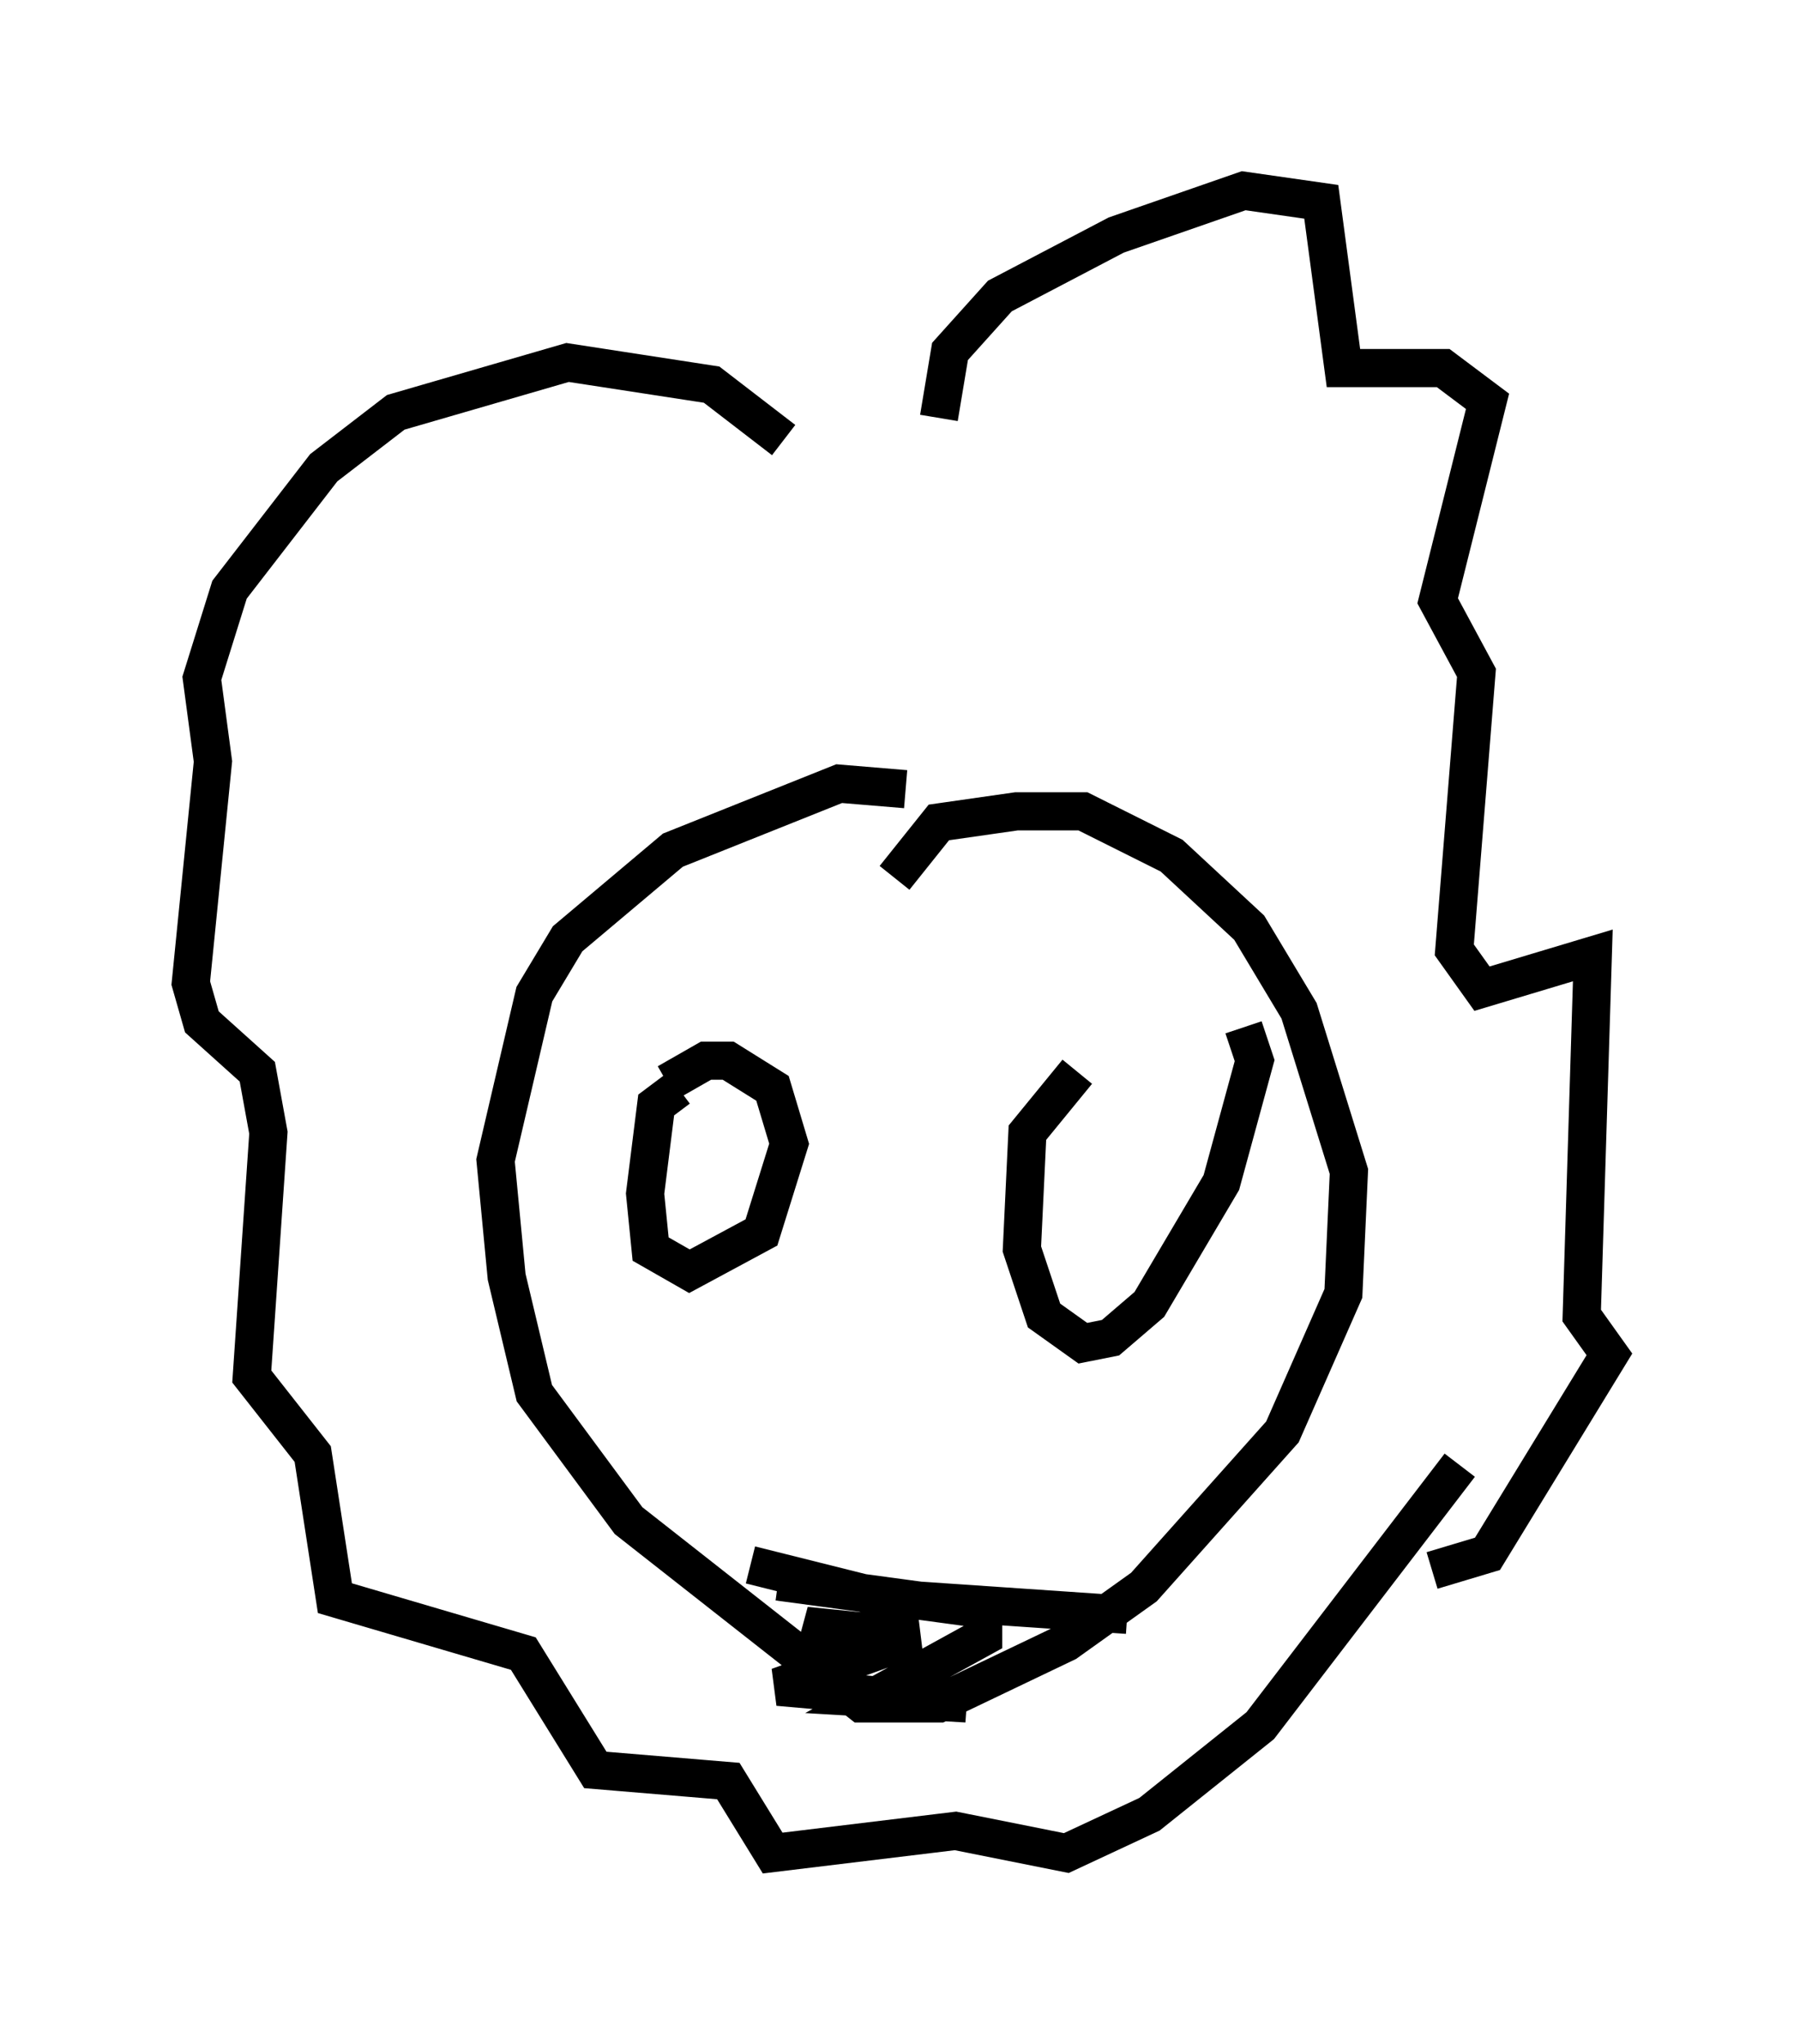 <?xml version="1.0" encoding="utf-8" ?>
<svg baseProfile="full" height="53.575" version="1.1" width="47.184" xmlns="http://www.w3.org/2000/svg" xmlns:ev="http://www.w3.org/2001/xml-events" xmlns:xlink="http://www.w3.org/1999/xlink"><defs /><rect fill="white" height="53.575" width="47.184" x="0" y="0" /><path d="M22.285, 13.715 m-1.743, -2.179 l-1.888, -1.453 -3.777, -0.581 l-4.503, 1.307 -1.888, 1.453 l-2.469, 3.196 -0.726, 2.324 l0.291, 2.179 -0.581, 5.81 l0.291, 1.017 1.453, 1.307 l0.291, 1.598 -0.436, 6.391 l1.598, 2.034 0.581, 3.777 l4.939, 1.453 1.888, 3.05 l3.486, 0.291 1.162, 1.888 l4.793, -0.581 2.905, 0.581 l2.179, -1.017 2.905, -2.324 l5.229, -6.827 m-0.726, 2.76 l1.453, -0.436 3.196, -5.229 l-0.726, -1.017 0.291, -9.441 l-2.905, 0.872 -0.726, -1.017 l0.581, -7.263 -1.017, -1.888 l1.307, -5.229 -1.162, -0.872 l-2.615, 0.0 -0.581, -4.358 l-2.034, -0.291 -3.341, 1.162 l-3.05, 1.598 -1.307, 1.453 l-0.291, 1.743 m-0.872, 9.732 l-1.743, -0.145 -4.358, 1.743 l-2.76, 2.324 -0.872, 1.453 l-1.017, 4.358 0.291, 3.05 l0.726, 3.05 2.469, 3.341 l6.101, 4.793 2.034, 0.0 l3.341, -1.598 2.034, -1.453 l3.631, -4.067 1.598, -3.631 l0.145, -3.196 -1.307, -4.212 l-1.307, -2.179 -2.034, -1.888 l-2.324, -1.162 -1.743, 0.0 l-2.034, 0.291 -1.162, 1.453 m-3.777, 18.011 l3.486, 0.872 6.391, 0.436 m-9.151, -0.872 l5.374, 0.726 0.0, 0.726 l-2.905, 1.598 2.469, 0.145 l-4.939, -0.436 3.631, -1.307 l-2.905, -0.291 1.598, 0.726 m-4.939, -14.816 l-0.581, 0.436 -0.291, 2.324 l0.145, 1.453 1.017, 0.581 l1.888, -1.017 0.726, -2.324 l-0.436, -1.453 -1.162, -0.726 l-0.581, 0.0 -1.017, 0.581 m10.749, -0.291 l-1.307, 1.598 -0.145, 3.05 l0.581, 1.743 1.017, 0.726 l0.726, -0.145 1.017, -0.872 l1.888, -3.196 0.872, -3.196 l-0.291, -0.872 " fill="none" stroke="black" stroke-width="1" /></svg>